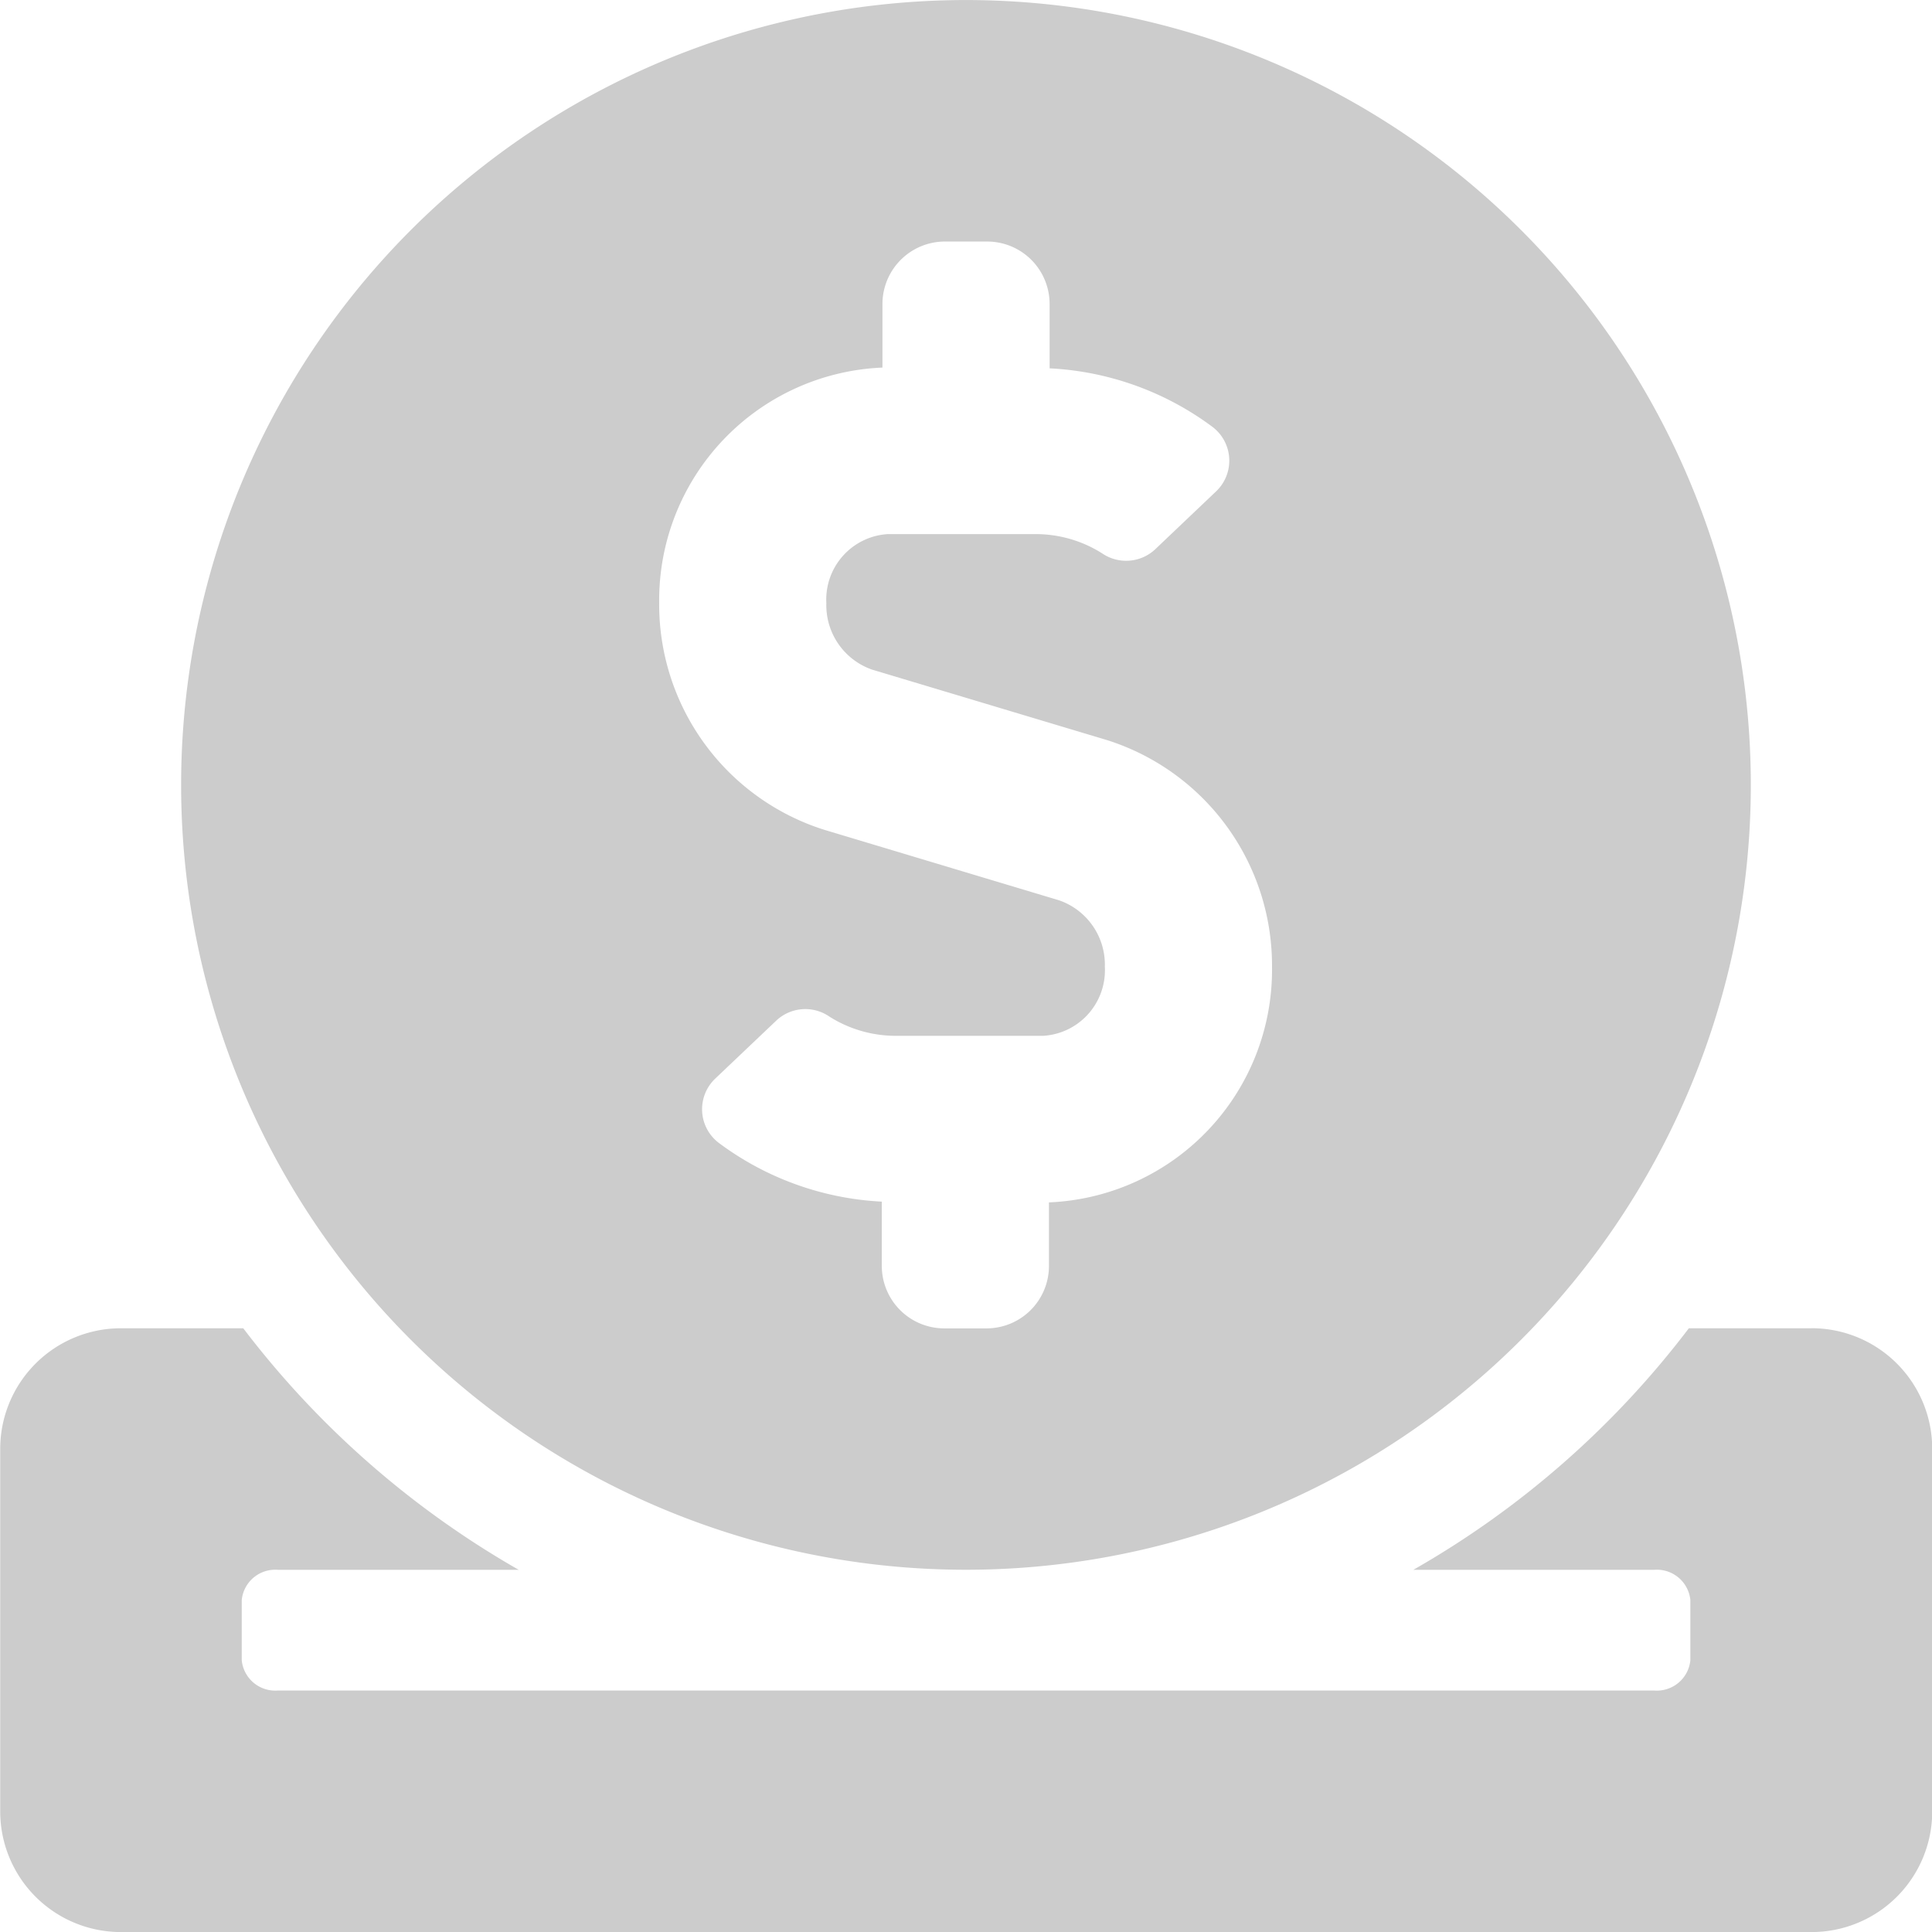 <svg xmlns="http://www.w3.org/2000/svg" width="35.851" height="35.851" viewBox="0 0 35.851 35.851">
  <path id="Path_111" data-name="Path 111" d="M1359.551,882.108a14.564,14.564,0,1,0-14.565-14.565A14.562,14.562,0,0,0,1359.551,882.108ZM1358,859.8v-1.177a1.16,1.16,0,0,1,1.163-1.162h.777a1.159,1.159,0,0,1,1.162,1.162v1.191a5.519,5.519,0,0,1,3.011,1.078.786.786,0,0,1,.084,1.2l-1.141,1.085a.789.789,0,0,1-.98.07,2.307,2.307,0,0,0-1.247-.357H1358.1a1.217,1.217,0,0,0-1.141,1.281,1.266,1.266,0,0,0,.847,1.233l4.363,1.309a4.387,4.387,0,0,1,3.06,4.208,4.318,4.318,0,0,1-4.139,4.37v1.176a1.159,1.159,0,0,1-1.162,1.162h-.777a1.16,1.16,0,0,1-1.163-1.162v-1.19a5.52,5.52,0,0,1-3.01-1.079.784.784,0,0,1-.085-1.2l1.142-1.085a.786.786,0,0,1,.98-.07,2.3,2.3,0,0,0,1.247.357h2.723a1.219,1.219,0,0,0,1.142-1.282,1.264,1.264,0,0,0-.848-1.232l-4.362-1.31a4.386,4.386,0,0,1-3.06-4.208A4.322,4.322,0,0,1,1358,859.8Zm17.24,17.827h-2.276a16.966,16.966,0,0,1-5.112,4.482h4.468a.625.625,0,0,1,.672.56v1.12a.625.625,0,0,1-.672.56h-25.537a.625.625,0,0,1-.672-.56v-1.12a.625.625,0,0,1,.672-.56h4.467a17.06,17.06,0,0,1-5.111-4.482h-2.269a2.239,2.239,0,0,0-2.241,2.241v6.722a2.239,2.239,0,0,0,2.241,2.241h31.37a2.238,2.238,0,0,0,2.24-2.241v-6.722A2.238,2.238,0,0,0,1375.236,877.626Z" transform="translate(-1341.625 -852.979)" fill="#ccc"/>
</svg>
